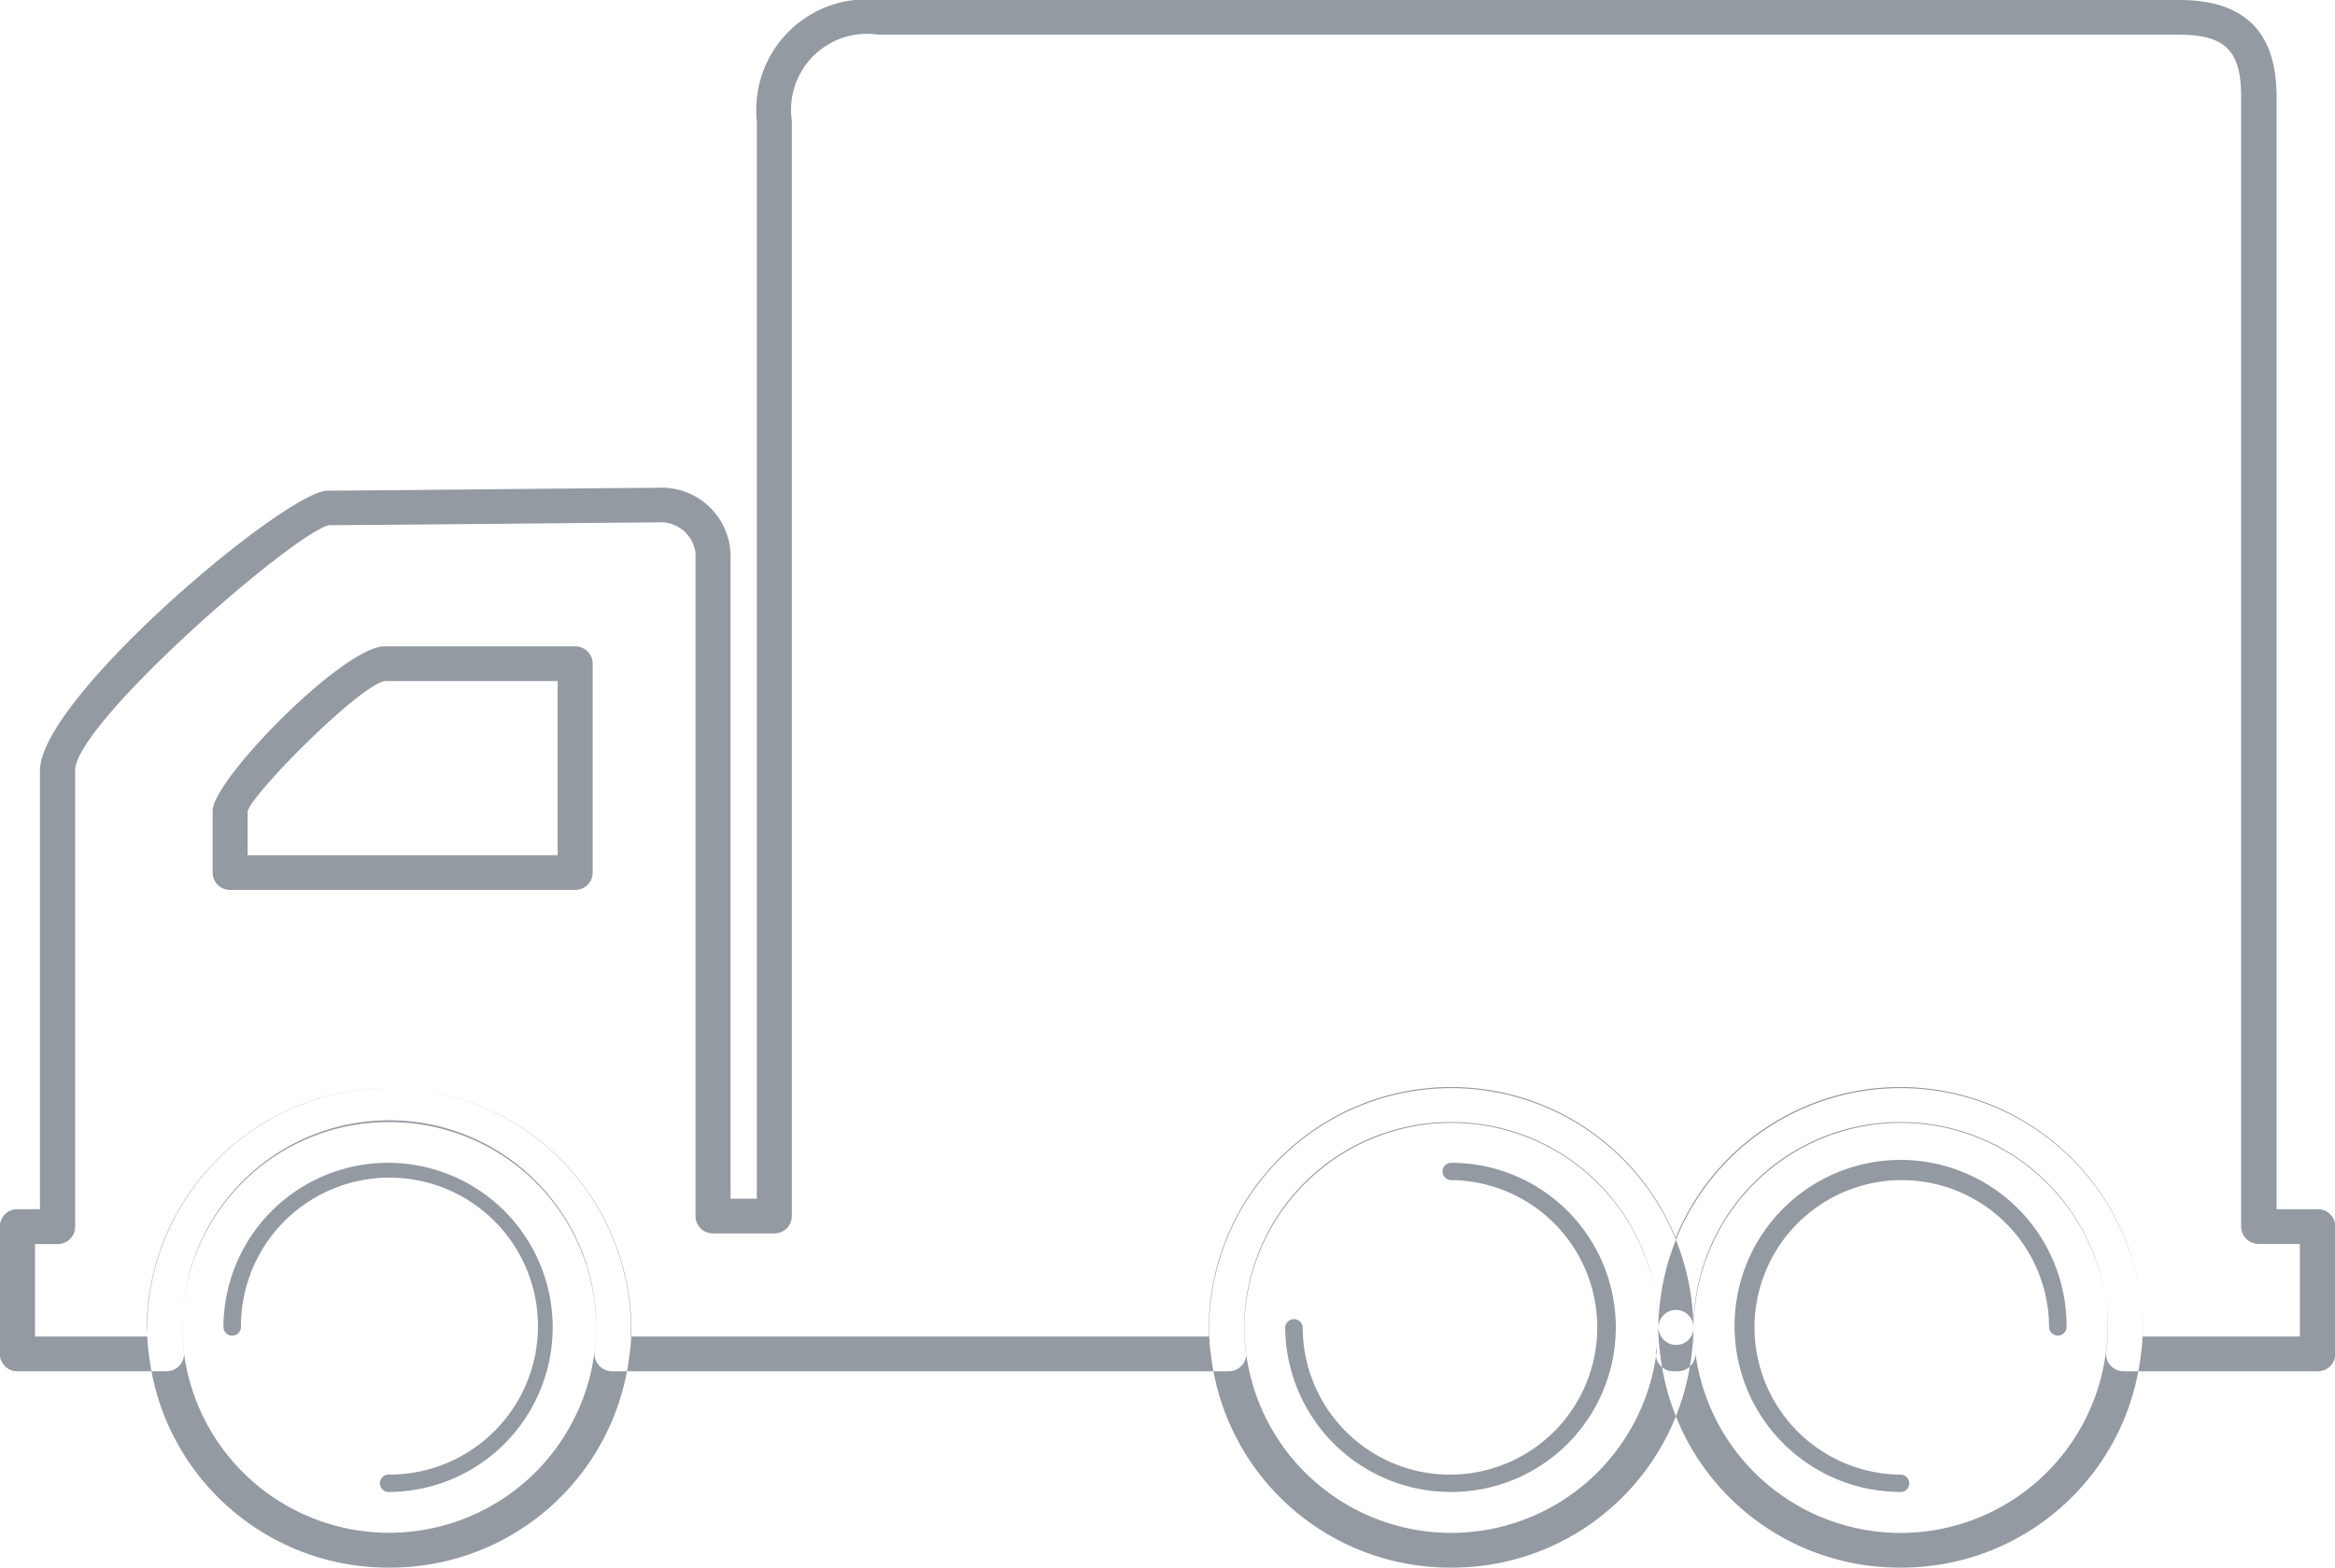 <svg xmlns="http://www.w3.org/2000/svg" width="70" height="47" viewBox="0 0 70 47">
  <defs>
    <style>
      .cls-1 {
        fill: #939aa1;
        fill-rule: evenodd;
      }
    </style>
  </defs>
  <path id="Camioane" class="cls-1" d="M609.162,922.113a0.147,0.147,0,0,1,.021,0H609.3a0.528,0.528,0,0,0,.4-0.182,0.516,0.516,0,0,0,.122-0.416,4.706,4.706,0,0,1-.053-0.716,0.525,0.525,0,0,0-1.05,0,5.1,5.1,0,0,1-.033.582,0.5,0.5,0,0,0-.046.211A0.523,0.523,0,0,0,609.162,922.113Zm-49.637,0h4.464a0.529,0.529,0,0,0,.4-0.18,0.518,0.518,0,0,0,.122-0.416,4.994,4.994,0,0,1-.051-0.718,6.21,6.21,0,0,1,12.42,0,4.837,4.837,0,0,1-.052.716,0.516,0.516,0,0,0,.121.416,0.528,0.528,0,0,0,.4.182h18.484a0.53,0.53,0,0,0,.4-0.18,0.522,0.522,0,0,0,.122-0.416,4.854,4.854,0,0,1-.053-0.718,6.211,6.211,0,0,1,12.421,0,0.525,0.525,0,0,0,1.05,0,6.211,6.211,0,0,1,12.421,0,4.994,4.994,0,0,1-.052.718,0.518,0.518,0,0,0,.122.416,0.529,0.529,0,0,0,.4.18h5.821a0.523,0.523,0,0,0,.525-0.521v-3.816a0.524,0.524,0,0,0-.525-0.522h-1.236V883.905c0-1.956-.959-2.906-2.931-2.906H585.341a3.311,3.311,0,0,0-3.653,3.622v32.318H580.9V897.577a2.069,2.069,0,0,0-2.209-1.951c-0.433,0-2.578.02-4.767,0.041-2.278.022-4.6,0.044-5.1,0.044-1.244,0-8.626,6.217-8.626,8.392v13.151h-0.678a0.524,0.524,0,0,0-.525.522v3.816A0.523,0.523,0,0,0,559.525,922.113Zm3.888-1.042H560.05V918.3h0.678a0.523,0.523,0,0,0,.525-0.52V904.1c0-1.416,6.561-7.13,7.614-7.354,0.452,0,2.785-.02,5.067-0.041,2.184-.021,4.325-0.041,4.757-0.041a1.053,1.053,0,0,1,1.159.91V917.46a0.523,0.523,0,0,0,.525.521h1.838a0.523,0.523,0,0,0,.525-0.521V884.621a2.278,2.278,0,0,1,2.6-2.581h38.967c1.406,0,1.881.471,1.881,1.865v33.871a0.523,0.523,0,0,0,.525.52h1.236v2.775h-4.719c0-.09.006-0.181,0.006-0.272a7.27,7.27,0,0,0-14-2.687,7.27,7.27,0,0,0-14,2.687c0,0.091,0,.182.006,0.272h-17.33c0-.09.006-0.181,0.006-0.272a7.261,7.261,0,0,0-14.521,0C563.406,920.89,563.409,920.981,563.413,921.071Zm2.486-13.389h10.344a0.523,0.523,0,0,0,.525-0.52V900.9a0.523,0.523,0,0,0-.525-0.521H570.53c-1.234,0-5.156,4-5.156,4.934v1.849A0.523,0.523,0,0,0,565.9,907.682Zm9.818-1.041h-9.293v-1.328c0.227-.624,3.386-3.791,4.118-3.893h5.175v5.22ZM570.667,928a7.214,7.214,0,0,0,7.2-6.347,5.686,5.686,0,0,0,.062-0.853,7.261,7.261,0,0,0-14.521,0,5.912,5.912,0,0,0,.064.868A7.212,7.212,0,0,0,570.667,928Zm0-13.357a6.191,6.191,0,0,1,6.21,6.157,4.837,4.837,0,0,1-.052.716,6.206,6.206,0,0,1-12.315.017,5.071,5.071,0,0,1-.053-0.733A6.19,6.19,0,0,1,570.667,914.642ZM602.505,928a7.217,7.217,0,0,0,7.2-6.347,5.824,5.824,0,0,0,.061-0.853,7.261,7.261,0,0,0-14.521,0,6.052,6.052,0,0,0,.064.868A7.21,7.21,0,0,0,602.505,928Zm0-13.357a6.191,6.191,0,0,1,6.211,6.157,4.837,4.837,0,0,1-.052.716,6.205,6.205,0,0,1-12.314.017,4.938,4.938,0,0,1-.055-0.733A6.191,6.191,0,0,1,602.505,914.642Zm0,11.09a4.935,4.935,0,1,0,0-9.87,0.26,0.26,0,1,0,0,.52,4.415,4.415,0,1,1-4.451,4.415,0.263,0.263,0,0,0-.525,0A4.961,4.961,0,0,0,602.5,925.732Zm13.471,0a0.26,0.26,0,1,0,0-.52,4.415,4.415,0,1,1,4.452-4.415,0.263,0.263,0,0,0,.525,0A4.977,4.977,0,1,0,615.973,925.731Zm-45.3,0a4.935,4.935,0,1,0-4.977-4.935,0.263,0.263,0,0,0,.525,0,4.452,4.452,0,1,1,4.452,4.414A0.261,0.261,0,1,0,570.67,925.732ZM615.976,928a7.217,7.217,0,0,0,7.2-6.347,5.976,5.976,0,0,0,.061-0.853,7.261,7.261,0,0,0-14.521,0,5.837,5.837,0,0,0,.064.871A7.21,7.21,0,0,0,615.976,928Zm0-13.357a6.191,6.191,0,0,1,6.211,6.157,4.994,4.994,0,0,1-.052.718,6.205,6.205,0,0,1-12.314.015,4.836,4.836,0,0,1-.055-0.733A6.191,6.191,0,0,1,615.976,914.642Z" transform="translate(-559 -881)"/>
</svg>
